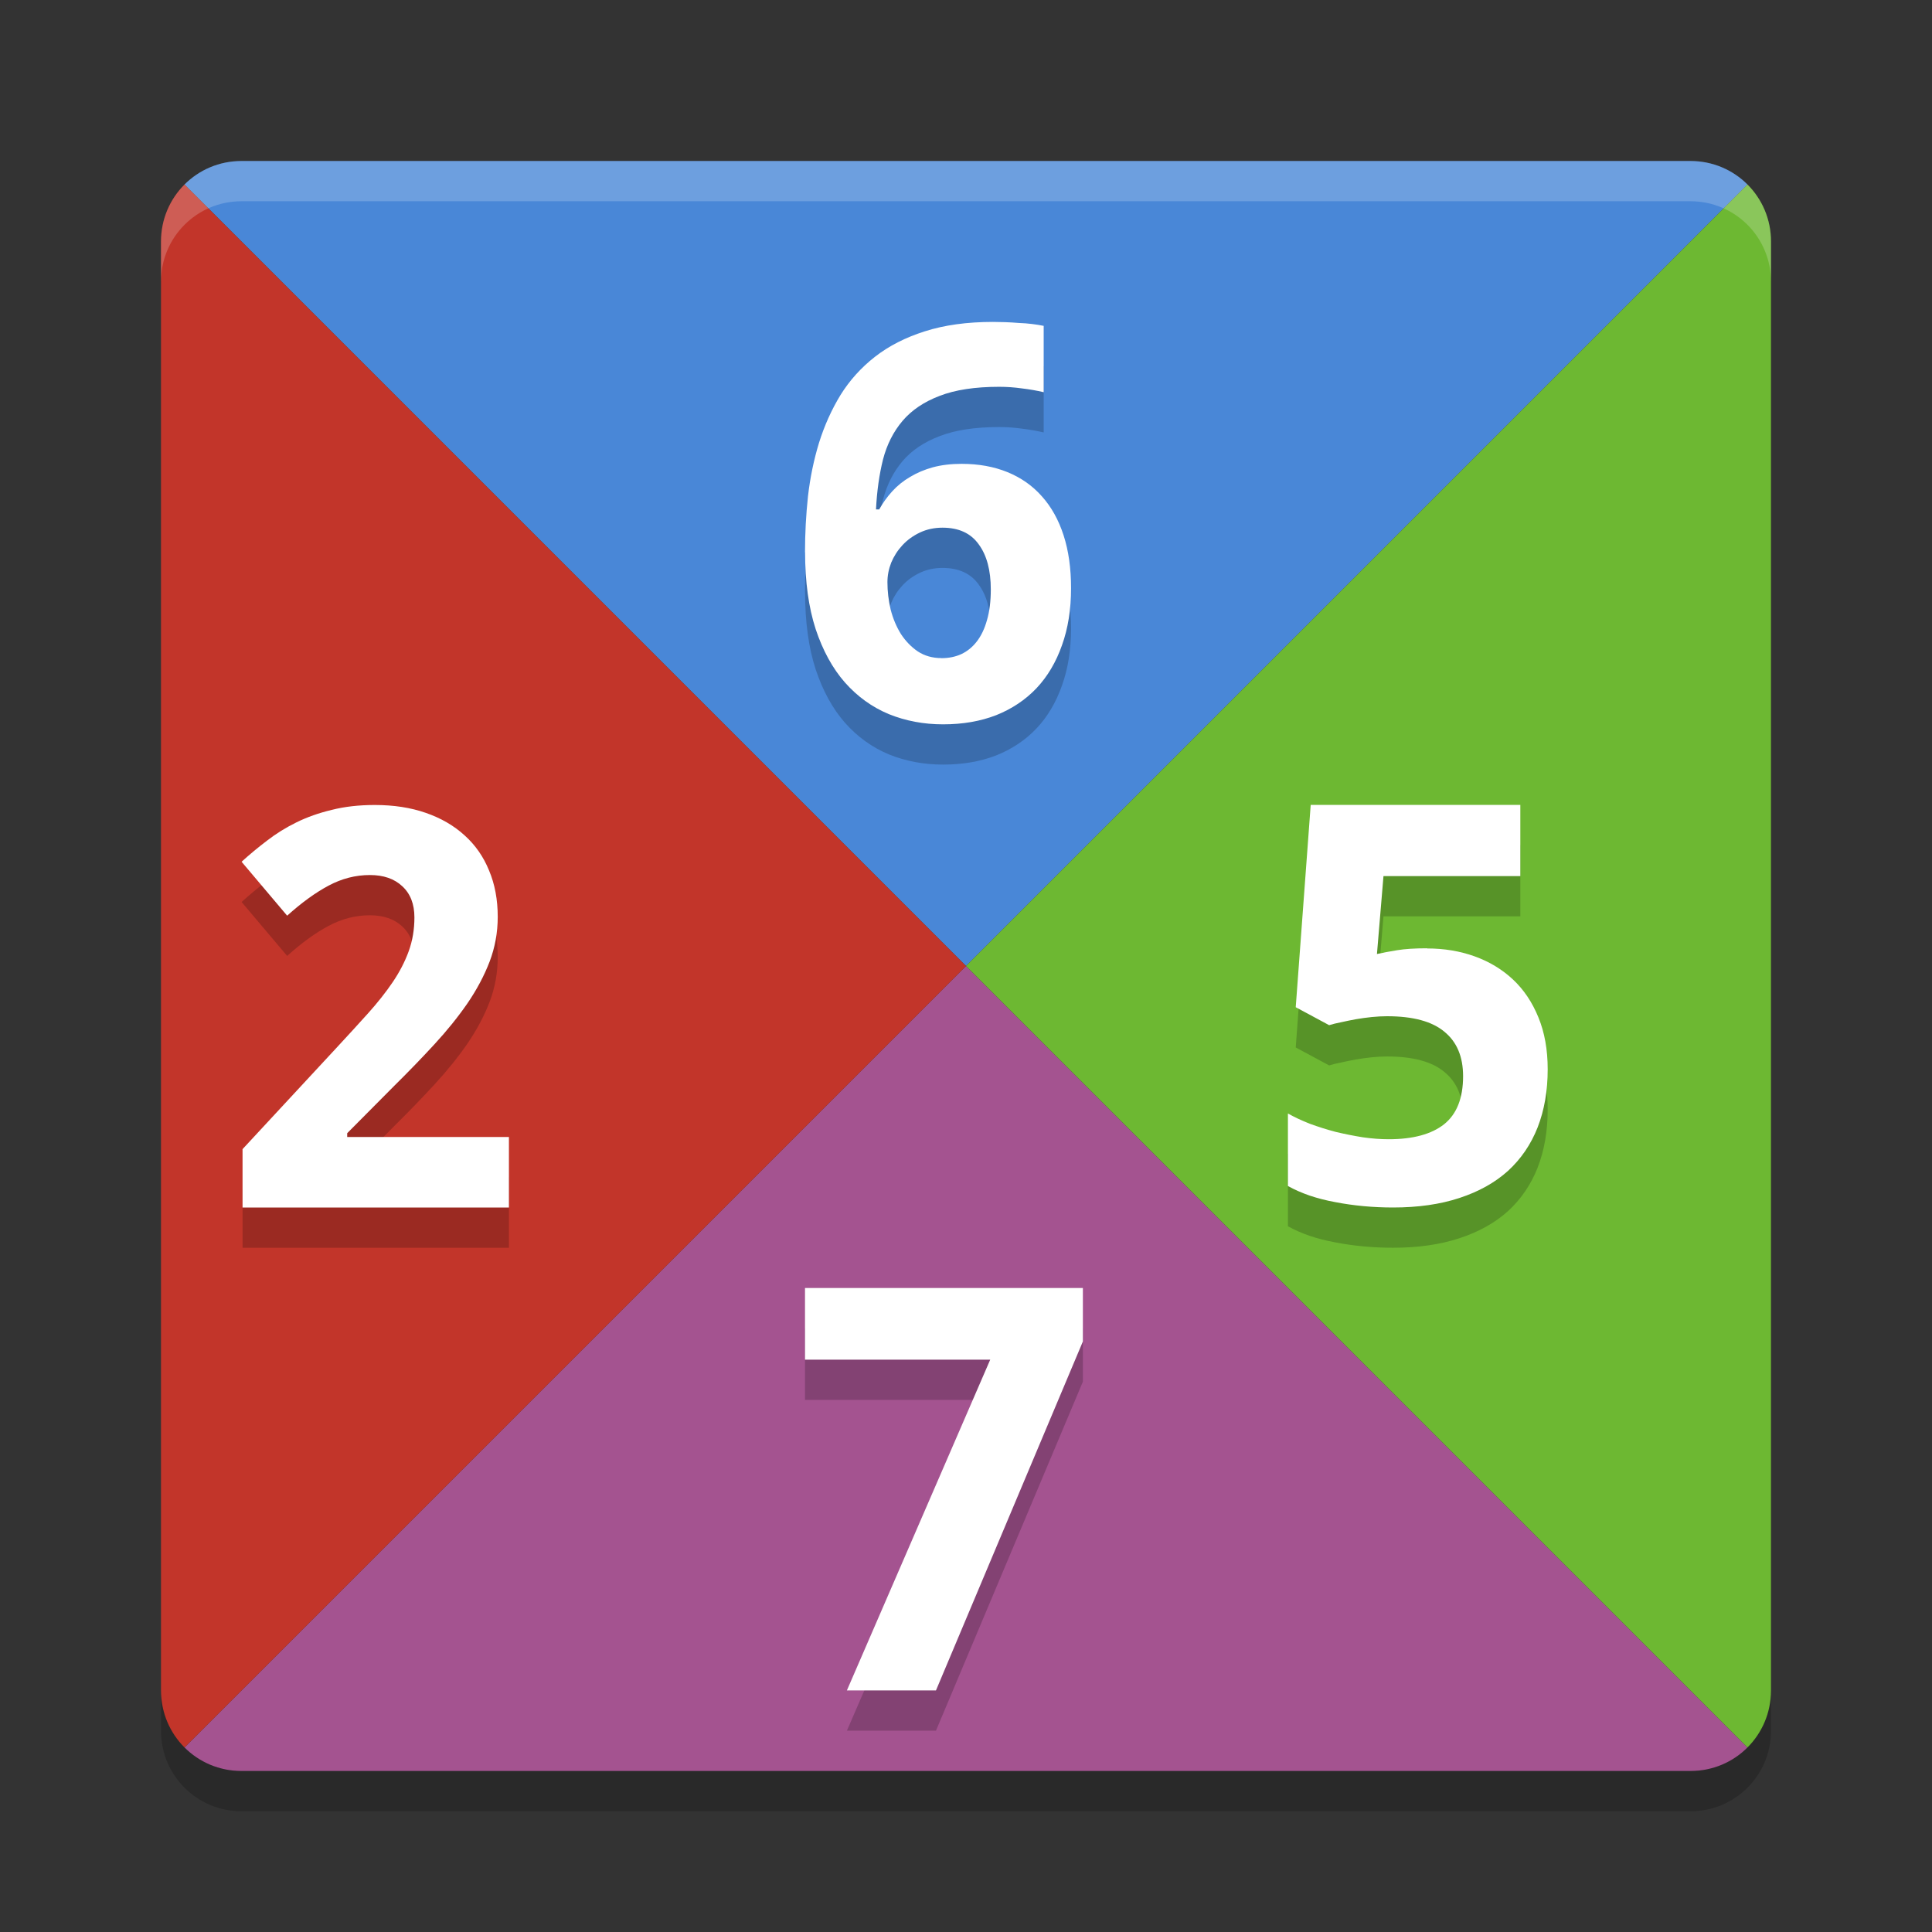 <svg height="24" width="24" xmlns="http://www.w3.org/2000/svg"><rect width="100%" height="100%" fill="#333333" stroke="none"/><g transform="translate(1 1)"><path d="m2 1c-.277 0-.527.111-.708.292l9.708 9.708 9.708-9.708c-.181-.181-.431-.292-.708-.292z" fill="#4987d7"/><path d="m2 21c-.277 0-.527-.111-.708-.292l9.708-9.708 9.708 9.708c-.18.181-.431.292-.708.292z" fill="#a45390"/><path d="m21 2c0-.277-.111-.527-.292-.708l-9.708 9.708 9.708 9.708c.181-.181.292-.431.292-.708v-18z" fill="#6db832"/><path d="m1 2c0-.277.111-.527.292-.708l9.708 9.708-9.708 9.708c-.181-.181-.292-.431-.292-.708v-18z" fill="#c2352a"/><path d="m2 1c-.554 0-1 .446-1 1v .5c0-.554.446-1 1-1h18c .554 0 1 .446 1 1v-.5c0-.554-.446-1-1-1z" fill="#fff" opacity=".2"/><path d="m2 21.5c-.554 0-1-.446-1-1v-.5c0 .554.446 1 1 1h18c .554 0 1-.446 1-1v .5c0 .554-.446 1-1 1z" opacity=".2"/><g opacity=".2" transform="translate(-1 -.5)"><path d="m6.321 15h-3.308v-.725l1.16-1.251q.219-.236.398-.435t.307-.388.199-.384q.071-.196.071-.421 0-.249-.152-.388-.148-.138-.401-.138-.266 0-.512.131-.246.131-.516.374l-.566-.67q.152-.138.317-.263.165-.128.364-.226.199-.098.438-.155.239-.061.536-.061.354 0 .634.098.283.098.482.28.199.179.303.435.108.256.108.577 0 .29-.101.556-.101.263-.276.519-.175.253-.408.506-.229.249-.492.509l-.593.597v.047h2.009v.877z"/><path d="m10 6.862q0-.35.037-.697.04-.347.137-.664.1-.32.267-.594.17-.273.427-.474.26-.203.62-.317.364-.117.847-.117.07 0 .153.003t.167.01q.087.003.167.013.08.01.143.023v.824q-.127-.03-.27-.047-.14-.02-.283-.02-.45 0-.74.113-.29.11-.46.31-.17.2-.243.48-.07.28-.087.62h.04q.067-.12.16-.223.097-.107.223-.18.127-.077.283-.12.16-.043.357-.043.317 0 .57.103.253.103.427.3.177.197.27.484.093.287.093.657 0 .397-.113.71-.11.314-.317.534-.207.217-.5.334-.293.114-.66.114-.36 0-.674-.127-.312-.13-.546-.394-.23-.263-.363-.663-.131-.404-.131-.954zm1.694 1.314q.137 0 .247-.05.113-.053.193-.157.083-.107.127-.267.047-.16.047-.38 0-.357-.15-.56-.147-.207-.45-.207-.153 0-.28.06t-.217.157q-.09.097-.14.217-.047.12-.047.243 0 .17.04.34.043.167.127.303.087.133.21.217.127.083.293.083z"/><path d="m17.728 11.782q.317 0 .59.098.273.098.476.287.202.189.317.472.115.28.115.644 0 .401-.125.722-.125.317-.368.54-.243.219-.604.337-.358.118-.824.118-.185 0-.368-.017-.182-.017-.351-.05-.165-.03-.317-.081-.148-.051-.27-.119v-.901q.118.067.273.128.155.057.321.101.169.04.337.067.169.024.321.024.452 0 .688-.186.236-.189.236-.597 0-.364-.233-.553-.229-.192-.712-.192-.088 0-.189.01-.098.01-.196.027-.094.017-.182.037-.088.017-.152.037l-.415-.223.186-2.513h2.604v.884h-1.7l-.081.968q.108-.024.25-.047.145-.024.371-.024z"/><path d="m10.52 21 1.781-4.11h-2.301v-.89h3.452v.664l-1.825 4.335h-1.106z"/></g><g fill="#fff" transform="translate(-1 -1)"><path d="m6.321 15h-3.308v-.725l1.16-1.251q.219-.236.398-.435t.307-.388.199-.384q.071-.196.071-.421 0-.249-.152-.388-.148-.138-.401-.138-.266 0-.512.131-.246.131-.516.374l-.566-.67q.152-.138.317-.263.165-.128.364-.226.199-.098.438-.155.239-.061.536-.061.354 0 .634.098.283.098.482.28.199.179.303.435.108.256.108.577 0 .29-.101.556-.101.263-.276.519-.175.253-.408.506-.229.249-.492.509l-.593.597v.047h2.009v.877z"/><path d="m10 6.862q0-.35.037-.697.04-.347.137-.664.1-.32.267-.594.17-.273.427-.474.26-.203.62-.317.364-.117.847-.117.07 0 .153.003t.167.01q.087.003.167.013.08.01.143.023v.824q-.127-.03-.27-.047-.14-.02-.283-.02-.45 0-.74.113-.29.11-.46.31-.17.2-.243.48-.07.28-.087.62h.04q.067-.12.16-.223.097-.107.223-.18.127-.077.283-.12.16-.043.357-.043.317 0 .57.103.253.103.427.3.177.197.27.484.093.287.093.657 0 .397-.113.71-.11.314-.317.534-.207.217-.5.334-.293.114-.66.114-.36 0-.674-.127-.312-.13-.546-.394-.23-.263-.363-.663-.131-.404-.131-.954zm1.694 1.314q.137 0 .247-.05.113-.053.193-.157.083-.107.127-.267.047-.16.047-.38 0-.357-.15-.56-.147-.207-.45-.207-.153 0-.28.06t-.217.157q-.09.097-.14.217-.047.12-.047.243 0 .17.04.34.043.167.127.303.087.133.21.217.127.083.293.083z"/><path d="m17.728 11.782q.317 0 .59.098.273.098.476.287.202.189.317.472.115.28.115.644 0 .401-.125.722-.125.317-.368.54-.243.219-.604.337-.358.118-.824.118-.185 0-.368-.017-.182-.017-.351-.05-.165-.03-.317-.081-.148-.051-.27-.119v-.901q.118.067.273.128.155.057.321.101.169.04.337.067.169.024.321.024.452 0 .688-.186.236-.189.236-.597 0-.364-.233-.553-.229-.192-.712-.192-.088 0-.189.01-.098.01-.196.027-.094.017-.182.037-.088.017-.152.037l-.415-.223.186-2.513h2.604v.884h-1.7l-.081.968q.108-.024.25-.047.145-.024.371-.024z"/><path d="m10.52 21 1.781-4.11h-2.301v-.89h3.452v.664l-1.825 4.335h-1.106z"/></g></g></svg>